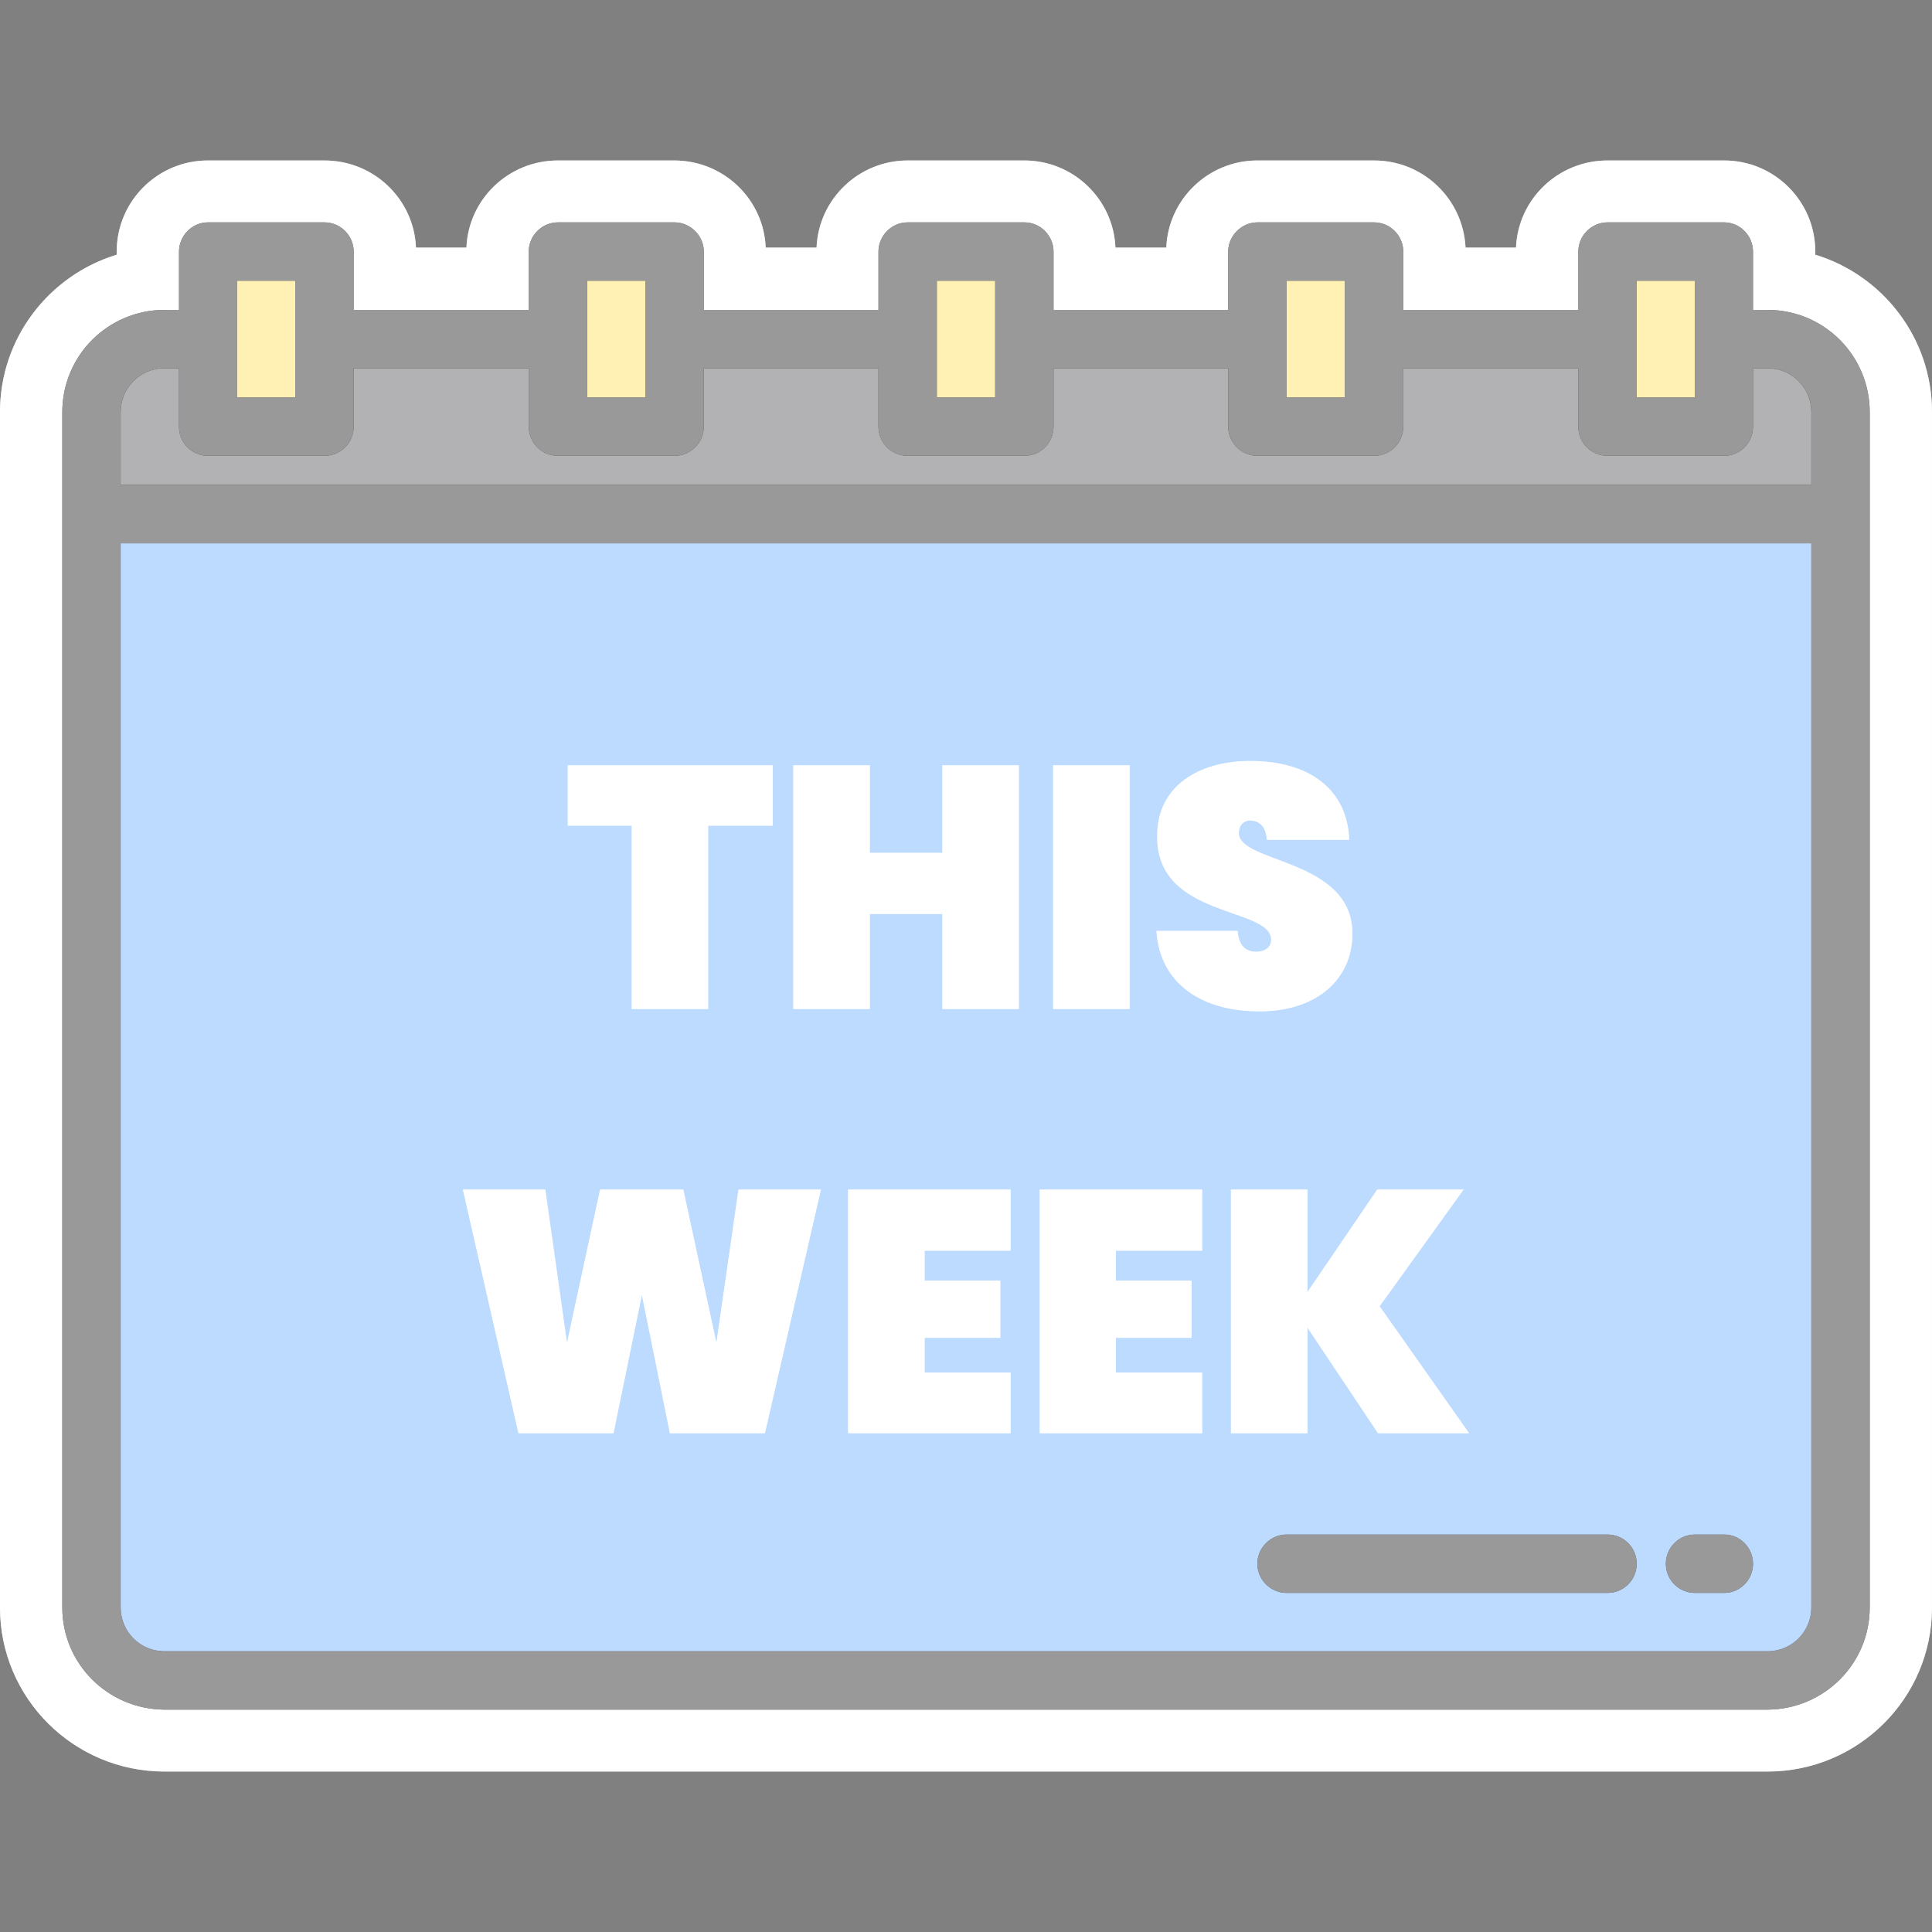 <?xml version="1.0" encoding="UTF-8"?>
<!DOCTYPE svg PUBLIC "-//W3C//DTD SVG 1.1//EN" "http://www.w3.org/Graphics/SVG/1.1/DTD/svg11.dtd">
<!-- Creator: CorelDRAW 2018 (64-Bit) -->
<svg xmlns="http://www.w3.org/2000/svg" xml:space="preserve" width="49px" height="49px" version="1.1" shape-rendering="geometricPrecision" text-rendering="geometricPrecision" image-rendering="optimizeQuality" fill-rule="evenodd" clip-rule="evenodd"
viewBox="0 0 49 49"
 xmlns:xlink="http://www.w3.org/1999/xlink">
 <rect x="0" y="0" width="49" height="49" fill="#808080" stroke="none"/>
 <defs>
    <clipPath id="id0">
     <path d="M2.96 6.46l0 -0.08c0,-1.28 1.04,-2.31 2.31,-2.31l2.96 0c1.25,0 2.27,0.98 2.32,2.21l1.28 0c0.05,-1.23 1.07,-2.21 2.32,-2.21l2.95 0c1.25,0 2.27,0.98 2.32,2.21l1.29 0c0.05,-1.23 1.07,-2.21 2.31,-2.21l2.96 0c1.24,0 2.26,0.98 2.31,2.21l1.29 0c0.05,-1.23 1.07,-2.21 2.31,-2.21l2.96 0c1.25,0 2.26,0.98 2.32,2.21l1.28 0c0.05,-1.23 1.07,-2.21 2.32,-2.21l2.96 0c1.27,0 2.31,1.03 2.31,2.31l0 0.08c1.71,0.52 2.96,2.11 2.96,3.99l0 30.32c0,2.3 -1.87,4.16 -4.17,4.16l-40.66 0c-2.3,0 -4.17,-1.86 -4.17,-4.16l0 -30.32c0,-1.88 1.25,-3.47 2.96,-3.99z"/>
    </clipPath>
    <clipPath id="id1" clip-rule="nonzero">
     <path d="M46.68 10.45l0 2.59 -44.36 0 0 -2.59c0,-1.02 0.82,-1.85 1.84,-1.85l0.01 0 1.1 0 0 2.22 2.96 0 0 -2.22 5.92 0 0 2.22 2.96 0 0 -2.22 5.91 0 0 2.22 2.96 0 0 -2.22 5.91 0 0 2.22 2.96 0 0 -2.22 5.92 0 0 2.22 2.96 0 0 -2.22 1.1 0c1.02,0 1.85,0.83 1.85,1.85l0 0z"/>
    </clipPath>
    <clipPath id="id2" clip-rule="nonzero">
     <path d="M5.27 8.6l2.96 0 0 2.22 -2.96 0 0 -2.22z"/>
    </clipPath>
    <clipPath id="id3" clip-rule="nonzero">
     <path d="M14.15 8.6l2.96 0 0 2.22 -2.96 0 0 -2.22z"/>
    </clipPath>
    <clipPath id="id4" clip-rule="nonzero">
     <path d="M23.02 8.6l2.96 0 0 2.22 -2.96 0 0 -2.22z"/>
    </clipPath>
    <clipPath id="id5" clip-rule="nonzero">
     <path d="M31.89 8.6l2.96 0 0 2.22 -2.96 0 0 -2.22z"/>
    </clipPath>
    <clipPath id="id6" clip-rule="nonzero">
     <path d="M40.77 8.6l2.96 0 0 2.22 -2.96 0 0 -2.22z"/>
    </clipPath>
    <clipPath id="id7" clip-rule="nonzero">
     <path d="M46.68 13.04l0 27.73c0,1.02 -0.82,1.85 -1.84,1.85l-0.01 0 -40.66 0c-1.02,0 -1.85,-0.83 -1.85,-1.85l0 0 0 -27.73 44.36 0z"/>
    </clipPath>
    <clipPath id="id8" clip-rule="nonzero">
     <path d="M23.02 6.38l2.96 0 0 4.44 -2.96 0 0 -4.44z"/>
    </clipPath>
    <clipPath id="id9" clip-rule="nonzero">
     <path d="M14.15 6.38l2.96 0 0 4.44 -2.96 0 0 -4.44z"/>
    </clipPath>
    <clipPath id="id10" clip-rule="nonzero">
     <path d="M5.27 6.38l2.96 0 0 4.44 -2.96 0 0 -4.44z"/>
    </clipPath>
    <clipPath id="id11" clip-rule="nonzero">
     <path d="M40.77 6.38l2.96 0 0 4.44 -2.96 0 0 -4.44z"/>
    </clipPath>
    <clipPath id="id12" clip-rule="nonzero">
     <path d="M31.89 6.38l2.96 0 0 4.44 -2.96 0 0 -4.44z"/>
    </clipPath>
    <clipPath id="id13" clip-rule="nonzero">
     <path d="M45.94 12.3l-42.88 0 0 -1.85c0,-0.61 0.49,-1.11 1.11,-1.11l0.37 0 0 1.48c0,0.41 0.33,0.74 0.73,0.74l2.96 0c0.41,0 0.74,-0.33 0.74,-0.74l0 -1.48 4.44 0 0 1.48c0,0.41 0.33,0.74 0.74,0.74l2.96 0c0.4,0 0.74,-0.33 0.74,-0.74l0 -1.48 4.43 0 0 1.48c0,0.41 0.33,0.74 0.74,0.74l2.96 0c0.41,0 0.74,-0.33 0.74,-0.74l0 -1.48 4.43 0 0 1.48c0,0.41 0.34,0.74 0.74,0.74l2.96 0c0.41,0 0.74,-0.33 0.74,-0.74l0 -1.48 4.44 0 0 1.48c0,0.41 0.33,0.74 0.74,0.74l2.96 0c0.4,0 0.73,-0.33 0.73,-0.74l0 -1.48 0.37 0c0.62,0 1.11,0.5 1.11,1.11l0 1.85zm0 28.47c0,0.61 -0.49,1.11 -1.11,1.11l-40.66 0c-0.62,0 -1.11,-0.5 -1.11,-1.11l0 -26.99 42.88 0 0 26.99zm-39.93 -33.65l1.48 0 0 2.96 -1.48 0 0 -2.96zm8.88 0l1.48 0 0 2.96 -1.48 0 0 -2.96zm8.87 0l1.48 0 0 2.96 -1.48 0 0 -2.96zm8.87 0l1.48 0 0 2.96 -1.48 0 0 -2.96zm8.88 0l1.48 0 0 2.96 -1.48 0 0 -2.96zm3.32 0.74l-0.37 0 0 -1.48c0,-0.4 -0.33,-0.74 -0.73,-0.74l-2.96 0c-0.41,0 -0.74,0.34 -0.74,0.74l0 1.48 -4.44 0 0 -1.48c0,-0.4 -0.33,-0.74 -0.74,-0.74l-2.96 0c-0.4,0 -0.74,0.34 -0.74,0.74l0 1.48 -4.43 0 0 -1.48c0,-0.4 -0.33,-0.74 -0.74,-0.74l-2.96 0c-0.41,0 -0.74,0.34 -0.74,0.74l0 1.48 -4.43 0 0 -1.48c0,-0.4 -0.34,-0.74 -0.74,-0.74l-2.96 0c-0.41,0 -0.74,0.34 -0.74,0.74l0 1.48 -4.44 0 0 -1.48c0,-0.4 -0.33,-0.74 -0.74,-0.74l-2.96 0c-0.4,0 -0.73,0.34 -0.73,0.74l0 1.48 -0.37 0c-1.43,0 -2.59,1.16 -2.59,2.59l0 30.32c0,1.43 1.16,2.58 2.59,2.59l40.66 0c1.43,-0.01 2.59,-1.16 2.59,-2.59l0 -30.32c0,-1.43 -1.16,-2.59 -2.59,-2.59z"/>
    </clipPath>
    <clipPath id="id14" clip-rule="nonzero">
     <path d="M40.77 38.92l-8.14 0c-0.4,0 -0.74,0.33 -0.74,0.74 0,0.41 0.34,0.74 0.74,0.74l8.14 0c0.41,0 0.74,-0.33 0.74,-0.74 0,-0.41 -0.33,-0.74 -0.74,-0.74z"/>
    </clipPath>
    <clipPath id="id15" clip-rule="nonzero">
     <path d="M43.73 38.92l-0.74 0c-0.41,0 -0.74,0.33 -0.74,0.74 0,0.41 0.33,0.74 0.74,0.74l0.74 0c0.4,0 0.73,-0.33 0.73,-0.74 0,-0.41 -0.33,-0.74 -0.73,-0.74z"/>
    </clipPath>
    <clipPath id="id16" clip-rule="nonzero">
     <path d="M14.4 20.94l1.62 0 0 4.65 1.94 0 0 -4.65 1.64 0 0 -1.53 -5.2 0 0 1.53z"/>
    </clipPath>
    <clipPath id="id17" clip-rule="nonzero">
     <path d="M23.9 25.59l1.94 0 0 -6.18 -1.94 0 0 2.22 -1.84 0 0 -2.22 -1.94 0 0 6.18 1.94 0 0 -2.41 1.84 0 0 2.41z"/>
    </clipPath>
    <clipPath id="id18" clip-rule="nonzero">
     <path d="M26.71 25.59l1.94 0 0 -6.18 -1.94 0 0 6.18z"/>
    </clipPath>
    <clipPath id="id19" clip-rule="nonzero">
     <path d="M34.3 23.68c0,-1.91 -2.88,-1.78 -2.88,-2.55 0,-0.21 0.13,-0.32 0.28,-0.32 0.21,0 0.41,0.12 0.43,0.49l2.09 0c-0.05,-1.28 -1.01,-2 -2.51,-2 -1.32,0 -2.36,0.65 -2.36,1.89 -0.04,2.11 2.88,1.8 2.89,2.64 0,0.22 -0.19,0.31 -0.38,0.31 -0.19,0 -0.44,-0.08 -0.47,-0.53l-2.06 0c0.09,1.38 1.2,2.04 2.61,2.04 1.49,0 2.36,-0.84 2.36,-1.97z"/>
    </clipPath>
    <clipPath id="id20" clip-rule="nonzero">
     <path d="M13.15 36.35l2.41 0 0.72 -3.51 0.71 3.51 2.41 0 1.42 -6.18 -2.09 0 -0.56 3.89 -0.84 -3.89 -2.11 0 -0.84 3.89 -0.55 -3.89 -2.09 0 1.41 6.18z"/>
    </clipPath>
    <clipPath id="id21" clip-rule="nonzero">
     <path d="M25.63 30.17l-4.12 0 0 6.18 4.12 0 0 -1.54 -2.18 0 0 -0.88 1.92 0 0 -1.45 -1.92 0 0 -0.76 2.18 0 0 -1.55z"/>
    </clipPath>
    <clipPath id="id22" clip-rule="nonzero">
     <path d="M30.49 30.17l-4.12 0 0 6.18 4.12 0 0 -1.54 -2.19 0 0 -0.88 1.92 0 0 -1.45 -1.92 0 0 -0.76 2.19 0 0 -1.55z"/>
    </clipPath>
    <clipPath id="id23" clip-rule="nonzero">
     <path d="M34.95 36.35l2.31 0 -2.27 -3.22 2.13 -2.96 -2.19 0 -1.77 2.6 0 -2.6 -1.94 0 0 6.18 1.94 0 0 -2.68 1.79 2.68z"/>
    </clipPath>
 </defs>
 <g id="Layer_x0020_1">
  <g id="_1774622019072">
   <path fill="white" d="M2.96 6.46l0 -0.08c0,-1.28 1.04,-2.31 2.31,-2.31l2.96 0c1.25,0 2.27,0.98 2.32,2.21l1.28 0c0.05,-1.23 1.07,-2.21 2.32,-2.21l2.95 0c1.25,0 2.27,0.98 2.32,2.21l1.29 0c0.05,-1.23 1.07,-2.21 2.31,-2.21l2.96 0c1.24,0 2.26,0.98 2.31,2.21l1.29 0c0.05,-1.23 1.07,-2.21 2.31,-2.21l2.96 0c1.25,0 2.26,0.98 2.32,2.21l1.28 0c0.05,-1.23 1.07,-2.21 2.32,-2.21l2.96 0c1.27,0 2.31,1.03 2.31,2.31l0 0.08c1.71,0.52 2.96,2.11 2.96,3.99l0 30.32c0,2.3 -1.87,4.16 -4.17,4.16l-40.66 0c-2.3,0 -4.17,-1.86 -4.17,-4.16l0 -30.32c0,-1.88 1.25,-3.47 2.96,-3.99z"/>
   <g clip-path="url(#id0)">
    <g>
     <polygon id="1" fill="white" fill-opacity="0.6" points="-291.08,-319.9 445.97,-319.9 445.97,280.84 -291.08,280.84 "/>
    </g>
   </g>
   <path fill="none" d="M2.96 6.46l0 -0.08c0,-1.28 1.04,-2.31 2.31,-2.31l2.96 0c1.25,0 2.27,0.98 2.32,2.21l1.28 0c0.05,-1.23 1.07,-2.21 2.32,-2.21l2.95 0c1.25,0 2.27,0.98 2.32,2.21l1.29 0c0.05,-1.23 1.07,-2.21 2.31,-2.21l2.96 0c1.24,0 2.26,0.98 2.31,2.21l1.29 0c0.05,-1.23 1.07,-2.21 2.31,-2.21l2.96 0c1.25,0 2.26,0.98 2.32,2.21l1.28 0c0.05,-1.23 1.07,-2.21 2.32,-2.21l2.96 0c1.27,0 2.31,1.03 2.31,2.31l0 0.08c1.71,0.52 2.96,2.11 2.96,3.99l0 30.32c0,2.3 -1.87,4.16 -4.17,4.16l-40.66 0c-2.3,0 -4.17,-1.86 -4.17,-4.16l0 -30.32c0,-1.88 1.25,-3.47 2.96,-3.99z"/>
   <path fill="#3E3D42" fill-rule="nonzero" d="M46.68 10.45l0 2.59 -44.36 0 0 -2.59c0,-1.02 0.82,-1.85 1.84,-1.85l0.01 0 1.1 0 0 2.22 2.96 0 0 -2.22 5.92 0 0 2.22 2.96 0 0 -2.22 5.91 0 0 2.22 2.96 0 0 -2.22 5.91 0 0 2.22 2.96 0 0 -2.22 5.92 0 0 2.22 2.96 0 0 -2.22 1.1 0c1.02,0 1.85,0.83 1.85,1.85l0 0z"/>
   <g clip-path="url(#id1)">
    <g>
     <polygon id="1" fill="white" fill-opacity="0.6" points="-291.08,-319.9 445.97,-319.9 445.97,280.84 -291.08,280.84 "/>
    </g>
   </g>
   <path fill="none" fill-rule="nonzero" d="M46.68 10.45l0 2.59 -44.36 0 0 -2.59c0,-1.02 0.82,-1.85 1.84,-1.85l0.01 0 1.1 0 0 2.22 2.96 0 0 -2.22 5.92 0 0 2.22 2.96 0 0 -2.22 5.91 0 0 2.22 2.96 0 0 -2.22 5.91 0 0 2.22 2.96 0 0 -2.22 5.92 0 0 2.22 2.96 0 0 -2.22 1.1 0c1.02,0 1.85,0.83 1.85,1.85l0 0z"/>
   <polygon fill="#D8D7DA" fill-rule="nonzero" points="5.27,8.6 8.23,8.6 8.23,10.82 5.27,10.82 "/>
   <g clip-path="url(#id2)">
    <g>
     <polygon id="1" fill="white" fill-opacity="0.6" points="-291.08,-319.9 445.97,-319.9 445.97,280.84 -291.08,280.84 "/>
    </g>
   </g>
   <polygon fill="none" fill-rule="nonzero" points="5.27,8.6 8.23,8.6 8.23,10.82 5.27,10.82 "/>
   <polygon fill="#D8D7DA" fill-rule="nonzero" points="14.15,8.6 17.11,8.6 17.11,10.82 14.15,10.82 "/>
   <g clip-path="url(#id3)">
    <g>
     <polygon id="1" fill="white" fill-opacity="0.6" points="-291.08,-319.9 445.97,-319.9 445.97,280.84 -291.08,280.84 "/>
    </g>
   </g>
   <polygon fill="none" fill-rule="nonzero" points="14.15,8.6 17.11,8.6 17.11,10.82 14.15,10.82 "/>
   <polygon fill="#D8D7DA" fill-rule="nonzero" points="23.02,8.6 25.98,8.6 25.98,10.82 23.02,10.82 "/>
   <g clip-path="url(#id4)">
    <g>
     <polygon id="1" fill="white" fill-opacity="0.6" points="-291.08,-319.9 445.97,-319.9 445.97,280.84 -291.08,280.84 "/>
    </g>
   </g>
   <polygon fill="none" fill-rule="nonzero" points="23.02,8.6 25.98,8.6 25.98,10.82 23.02,10.82 "/>
   <polygon fill="#D8D7DA" fill-rule="nonzero" points="31.89,8.6 34.85,8.6 34.85,10.82 31.89,10.82 "/>
   <g clip-path="url(#id5)">
    <g>
     <polygon id="1" fill="white" fill-opacity="0.6" points="-291.08,-319.9 445.97,-319.9 445.97,280.84 -291.08,280.84 "/>
    </g>
   </g>
   <polygon fill="none" fill-rule="nonzero" points="31.89,8.6 34.85,8.6 34.85,10.82 31.89,10.82 "/>
   <polygon fill="#D8D7DA" fill-rule="nonzero" points="40.77,8.6 43.73,8.6 43.73,10.82 40.77,10.82 "/>
   <g clip-path="url(#id6)">
    <g>
     <polygon id="1" fill="white" fill-opacity="0.6" points="-291.08,-319.9 445.97,-319.9 445.97,280.84 -291.08,280.84 "/>
    </g>
   </g>
   <polygon fill="none" fill-rule="nonzero" points="40.77,8.6 43.73,8.6 43.73,10.82 40.77,10.82 "/>
   <path fill="#57A4FF" fill-rule="nonzero" d="M46.68 13.04l0 27.73c0,1.02 -0.82,1.85 -1.84,1.85l-0.01 0 -40.66 0c-1.02,0 -1.85,-0.83 -1.85,-1.85l0 0 0 -27.73 44.36 0z"/>
   <g clip-path="url(#id7)">
    <g>
     <polygon id="1" fill="white" fill-opacity="0.6" points="-291.08,-319.9 445.97,-319.9 445.97,280.84 -291.08,280.84 "/>
    </g>
   </g>
   <path fill="none" fill-rule="nonzero" d="M46.68 13.04l0 27.73c0,1.02 -0.82,1.85 -1.84,1.85l-0.01 0 -40.66 0c-1.02,0 -1.85,-0.83 -1.85,-1.85l0 0 0 -27.73 44.36 0z"/>
   <polygon fill="#FFDA44" fill-rule="nonzero" points="23.02,6.38 25.98,6.38 25.98,10.82 23.02,10.82 "/>
   <g clip-path="url(#id8)">
    <g>
     <polygon id="1" fill="white" fill-opacity="0.6" points="-291.08,-319.9 445.97,-319.9 445.97,280.84 -291.08,280.84 "/>
    </g>
   </g>
   <polygon fill="none" fill-rule="nonzero" points="23.02,6.38 25.98,6.38 25.98,10.82 23.02,10.82 "/>
   <polygon fill="#FFDA44" fill-rule="nonzero" points="14.15,6.38 17.11,6.38 17.11,10.82 14.15,10.82 "/>
   <g clip-path="url(#id9)">
    <g>
     <polygon id="1" fill="white" fill-opacity="0.6" points="-291.08,-319.9 445.97,-319.9 445.97,280.84 -291.08,280.84 "/>
    </g>
   </g>
   <polygon fill="none" fill-rule="nonzero" points="14.15,6.38 17.11,6.38 17.11,10.82 14.15,10.82 "/>
   <polygon fill="#FFDA44" fill-rule="nonzero" points="5.27,6.38 8.23,6.38 8.23,10.82 5.27,10.82 "/>
   <g clip-path="url(#id10)">
    <g>
     <polygon id="1" fill="white" fill-opacity="0.6" points="-291.08,-319.9 445.97,-319.9 445.97,280.84 -291.08,280.84 "/>
    </g>
   </g>
   <polygon fill="none" fill-rule="nonzero" points="5.27,6.38 8.23,6.38 8.23,10.82 5.27,10.82 "/>
   <polygon fill="#FFDA44" fill-rule="nonzero" points="40.77,6.38 43.73,6.38 43.73,10.82 40.77,10.82 "/>
   <g clip-path="url(#id11)">
    <g>
     <polygon id="1" fill="white" fill-opacity="0.6" points="-291.08,-319.9 445.97,-319.9 445.97,280.84 -291.08,280.84 "/>
    </g>
   </g>
   <polygon fill="none" fill-rule="nonzero" points="40.77,6.38 43.73,6.38 43.73,10.82 40.77,10.82 "/>
   <polygon fill="#FFDA44" fill-rule="nonzero" points="31.89,6.38 34.85,6.38 34.85,10.82 31.89,10.82 "/>
   <g clip-path="url(#id12)">
    <g>
     <polygon id="1" fill="white" fill-opacity="0.6" points="-291.08,-319.9 445.97,-319.9 445.97,280.84 -291.08,280.84 "/>
    </g>
   </g>
   <polygon fill="none" fill-rule="nonzero" points="31.89,6.38 34.85,6.38 34.85,10.82 31.89,10.82 "/>
   <path fill="black" fill-rule="nonzero" d="M45.94 12.3l-42.88 0 0 -1.85c0,-0.61 0.49,-1.11 1.11,-1.11l0.37 0 0 1.48c0,0.41 0.33,0.74 0.73,0.74l2.96 0c0.41,0 0.74,-0.33 0.74,-0.74l0 -1.48 4.44 0 0 1.48c0,0.41 0.33,0.74 0.74,0.74l2.96 0c0.4,0 0.74,-0.33 0.74,-0.74l0 -1.48 4.43 0 0 1.48c0,0.41 0.33,0.74 0.74,0.74l2.96 0c0.41,0 0.74,-0.33 0.74,-0.74l0 -1.48 4.43 0 0 1.48c0,0.41 0.34,0.74 0.74,0.74l2.96 0c0.41,0 0.74,-0.33 0.74,-0.74l0 -1.48 4.44 0 0 1.48c0,0.41 0.33,0.74 0.74,0.74l2.96 0c0.4,0 0.73,-0.33 0.73,-0.74l0 -1.48 0.37 0c0.62,0 1.11,0.5 1.11,1.11l0 1.85zm0 28.47c0,0.61 -0.49,1.11 -1.11,1.11l-40.66 0c-0.62,0 -1.11,-0.5 -1.11,-1.11l0 -26.99 42.88 0 0 26.99zm-39.93 -33.65l1.48 0 0 2.96 -1.48 0 0 -2.96zm8.88 0l1.48 0 0 2.96 -1.48 0 0 -2.96zm8.87 0l1.48 0 0 2.96 -1.48 0 0 -2.96zm8.87 0l1.48 0 0 2.96 -1.48 0 0 -2.96zm8.88 0l1.48 0 0 2.96 -1.48 0 0 -2.96zm3.32 0.74l-0.37 0 0 -1.48c0,-0.4 -0.33,-0.74 -0.73,-0.74l-2.96 0c-0.41,0 -0.74,0.34 -0.74,0.74l0 1.48 -4.44 0 0 -1.48c0,-0.4 -0.33,-0.74 -0.74,-0.74l-2.96 0c-0.4,0 -0.74,0.34 -0.74,0.74l0 1.48 -4.43 0 0 -1.48c0,-0.4 -0.33,-0.74 -0.74,-0.74l-2.96 0c-0.41,0 -0.74,0.34 -0.74,0.74l0 1.48 -4.43 0 0 -1.48c0,-0.4 -0.34,-0.74 -0.74,-0.74l-2.96 0c-0.41,0 -0.74,0.34 -0.74,0.74l0 1.48 -4.44 0 0 -1.48c0,-0.4 -0.33,-0.74 -0.74,-0.74l-2.96 0c-0.4,0 -0.73,0.34 -0.73,0.74l0 1.48 -0.37 0c-1.43,0 -2.59,1.16 -2.59,2.59l0 30.32c0,1.43 1.16,2.58 2.59,2.59l40.66 0c1.43,-0.01 2.59,-1.16 2.59,-2.59l0 -30.32c0,-1.43 -1.16,-2.59 -2.59,-2.59z"/>
   <g clip-path="url(#id13)">
    <g>
     <polygon id="1" fill="white" fill-opacity="0.6" points="-291.08,-319.9 445.97,-319.9 445.97,280.84 -291.08,280.84 "/>
    </g>
   </g>
   <path fill="none" fill-rule="nonzero" d="M45.94 12.3l-42.88 0 0 -1.85c0,-0.61 0.49,-1.11 1.11,-1.11l0.37 0 0 1.48c0,0.41 0.33,0.74 0.73,0.74l2.96 0c0.41,0 0.74,-0.33 0.74,-0.74l0 -1.48 4.44 0 0 1.48c0,0.41 0.33,0.74 0.74,0.74l2.96 0c0.4,0 0.74,-0.33 0.74,-0.74l0 -1.48 4.43 0 0 1.48c0,0.41 0.33,0.74 0.74,0.74l2.96 0c0.41,0 0.74,-0.33 0.74,-0.74l0 -1.48 4.43 0 0 1.48c0,0.41 0.34,0.74 0.74,0.74l2.96 0c0.41,0 0.74,-0.33 0.74,-0.74l0 -1.48 4.44 0 0 1.48c0,0.41 0.33,0.74 0.74,0.74l2.96 0c0.4,0 0.73,-0.33 0.73,-0.74l0 -1.48 0.37 0c0.62,0 1.11,0.5 1.11,1.11l0 1.85zm0 28.47c0,0.61 -0.49,1.11 -1.11,1.11l-40.66 0c-0.62,0 -1.11,-0.5 -1.11,-1.11l0 -26.99 42.88 0 0 26.99zm-39.93 -33.65l1.48 0 0 2.96 -1.48 0 0 -2.96zm8.88 0l1.48 0 0 2.96 -1.48 0 0 -2.96zm8.87 0l1.48 0 0 2.96 -1.48 0 0 -2.96zm8.87 0l1.48 0 0 2.96 -1.48 0 0 -2.96zm8.88 0l1.48 0 0 2.96 -1.48 0 0 -2.96zm3.32 0.74l-0.37 0 0 -1.48c0,-0.4 -0.33,-0.74 -0.73,-0.74l-2.96 0c-0.41,0 -0.74,0.34 -0.74,0.74l0 1.48 -4.44 0 0 -1.48c0,-0.4 -0.33,-0.74 -0.74,-0.74l-2.96 0c-0.4,0 -0.74,0.34 -0.74,0.74l0 1.48 -4.43 0 0 -1.48c0,-0.4 -0.33,-0.74 -0.74,-0.74l-2.96 0c-0.41,0 -0.74,0.34 -0.74,0.74l0 1.48 -4.43 0 0 -1.48c0,-0.4 -0.34,-0.74 -0.74,-0.74l-2.96 0c-0.41,0 -0.74,0.34 -0.74,0.74l0 1.48 -4.44 0 0 -1.48c0,-0.4 -0.33,-0.74 -0.74,-0.74l-2.96 0c-0.4,0 -0.73,0.34 -0.73,0.74l0 1.48 -0.37 0c-1.43,0 -2.59,1.16 -2.59,2.59l0 30.32c0,1.43 1.16,2.58 2.59,2.59l40.66 0c1.43,-0.01 2.59,-1.16 2.59,-2.59l0 -30.32c0,-1.43 -1.16,-2.59 -2.59,-2.59z"/>
   <path fill="black" fill-rule="nonzero" d="M40.77 38.92l-8.14 0c-0.4,0 -0.74,0.33 -0.74,0.74 0,0.41 0.34,0.74 0.74,0.74l8.14 0c0.41,0 0.74,-0.33 0.74,-0.74 0,-0.41 -0.33,-0.74 -0.74,-0.74z"/>
   <g clip-path="url(#id14)">
    <g>
     <polygon id="1" fill="white" fill-opacity="0.6" points="-291.08,-319.9 445.97,-319.9 445.97,280.84 -291.08,280.84 "/>
    </g>
   </g>
   <path fill="none" fill-rule="nonzero" d="M40.77 38.92l-8.14 0c-0.4,0 -0.74,0.33 -0.74,0.74 0,0.41 0.34,0.74 0.74,0.74l8.14 0c0.41,0 0.74,-0.33 0.74,-0.74 0,-0.41 -0.33,-0.74 -0.74,-0.74z"/>
   <path fill="black" fill-rule="nonzero" d="M43.73 38.92l-0.74 0c-0.41,0 -0.74,0.33 -0.74,0.74 0,0.41 0.33,0.74 0.74,0.74l0.74 0c0.4,0 0.73,-0.33 0.73,-0.74 0,-0.41 -0.33,-0.74 -0.73,-0.74z"/>
   <g clip-path="url(#id15)">
    <g>
     <polygon id="1" fill="white" fill-opacity="0.6" points="-291.08,-319.9 445.97,-319.9 445.97,280.84 -291.08,280.84 "/>
    </g>
   </g>
   <path fill="none" fill-rule="nonzero" d="M43.73 38.92l-0.74 0c-0.41,0 -0.74,0.33 -0.74,0.74 0,0.41 0.33,0.74 0.74,0.74l0.74 0c0.4,0 0.73,-0.33 0.73,-0.74 0,-0.41 -0.33,-0.74 -0.73,-0.74z"/>
   <path fill="white" fill-rule="nonzero" d="M14.4 20.94l1.62 0 0 4.65 1.94 0 0 -4.65 1.64 0 0 -1.53 -5.2 0 0 1.53zm9.5 4.65l1.94 0 0 -6.18 -1.94 0 0 2.22 -1.84 0 0 -2.22 -1.94 0 0 6.18 1.94 0 0 -2.41 1.84 0 0 2.41zm2.81 0l1.94 0 0 -6.18 -1.94 0 0 6.18zm7.59 -1.91c0,-1.91 -2.88,-1.78 -2.88,-2.55 0,-0.21 0.13,-0.32 0.28,-0.32 0.21,0 0.41,0.12 0.43,0.49l2.09 0c-0.05,-1.28 -1.01,-2 -2.51,-2 -1.32,0 -2.36,0.65 -2.36,1.89 -0.04,2.11 2.88,1.8 2.89,2.64 0,0.22 -0.19,0.31 -0.38,0.31 -0.19,0 -0.44,-0.08 -0.47,-0.53l-2.06 0c0.09,1.38 1.2,2.04 2.61,2.04 1.49,0 2.36,-0.84 2.36,-1.97zm-21.15 12.67l2.41 0 0.72 -3.51 0.71 3.51 2.41 0 1.42 -6.18 -2.09 0 -0.56 3.89 -0.84 -3.89 -2.11 0 -0.84 3.89 -0.55 -3.89 -2.09 0 1.41 6.18zm12.48 -6.18l-4.12 0 0 6.18 4.12 0 0 -1.54 -2.18 0 0 -0.88 1.92 0 0 -1.45 -1.92 0 0 -0.76 2.18 0 0 -1.55zm4.86 0l-4.12 0 0 6.18 4.12 0 0 -1.54 -2.19 0 0 -0.88 1.92 0 0 -1.45 -1.92 0 0 -0.76 2.19 0 0 -1.55zm4.46 6.18l2.31 0 -2.27 -3.22 2.13 -2.96 -2.19 0 -1.77 2.6 0 -2.6 -1.94 0 0 6.18 1.94 0 0 -2.68 1.79 2.68z"/>
   <g clip-path="url(#id16)">
    <g>
     <polygon id="1" fill="white" fill-opacity="0.6" points="-291.08,-319.9 445.97,-319.9 445.97,280.84 -291.08,280.84 "/>
    </g>
   </g>
   <g clip-path="url(#id17)">
    <g>
     <polygon fill="white" fill-opacity="0.6" points="-291.08,-319.9 445.97,-319.9 445.97,280.84 -291.08,280.84 "/>
    </g>
   </g>
   <g clip-path="url(#id18)">
    <g>
     <polygon fill="white" fill-opacity="0.6" points="-291.08,-319.9 445.97,-319.9 445.97,280.84 -291.08,280.84 "/>
    </g>
   </g>
   <g clip-path="url(#id19)">
    <g>
     <polygon fill="white" fill-opacity="0.6" points="-291.08,-319.9 445.97,-319.9 445.97,280.84 -291.08,280.84 "/>
    </g>
   </g>
   <g clip-path="url(#id20)">
    <g>
     <polygon fill="white" fill-opacity="0.6" points="-291.08,-319.9 445.97,-319.9 445.97,280.84 -291.08,280.84 "/>
    </g>
   </g>
   <g clip-path="url(#id21)">
    <g>
     <polygon fill="white" fill-opacity="0.6" points="-291.08,-319.9 445.97,-319.9 445.97,280.84 -291.08,280.84 "/>
    </g>
   </g>
   <g clip-path="url(#id22)">
    <g>
     <polygon fill="white" fill-opacity="0.6" points="-291.08,-319.9 445.97,-319.9 445.97,280.84 -291.08,280.84 "/>
    </g>
   </g>
   <g clip-path="url(#id23)">
    <g>
     <polygon fill="white" fill-opacity="0.6" points="-291.08,-319.9 445.97,-319.9 445.97,280.84 -291.08,280.84 "/>
    </g>
   </g>
  </g>
 </g>
</svg>
